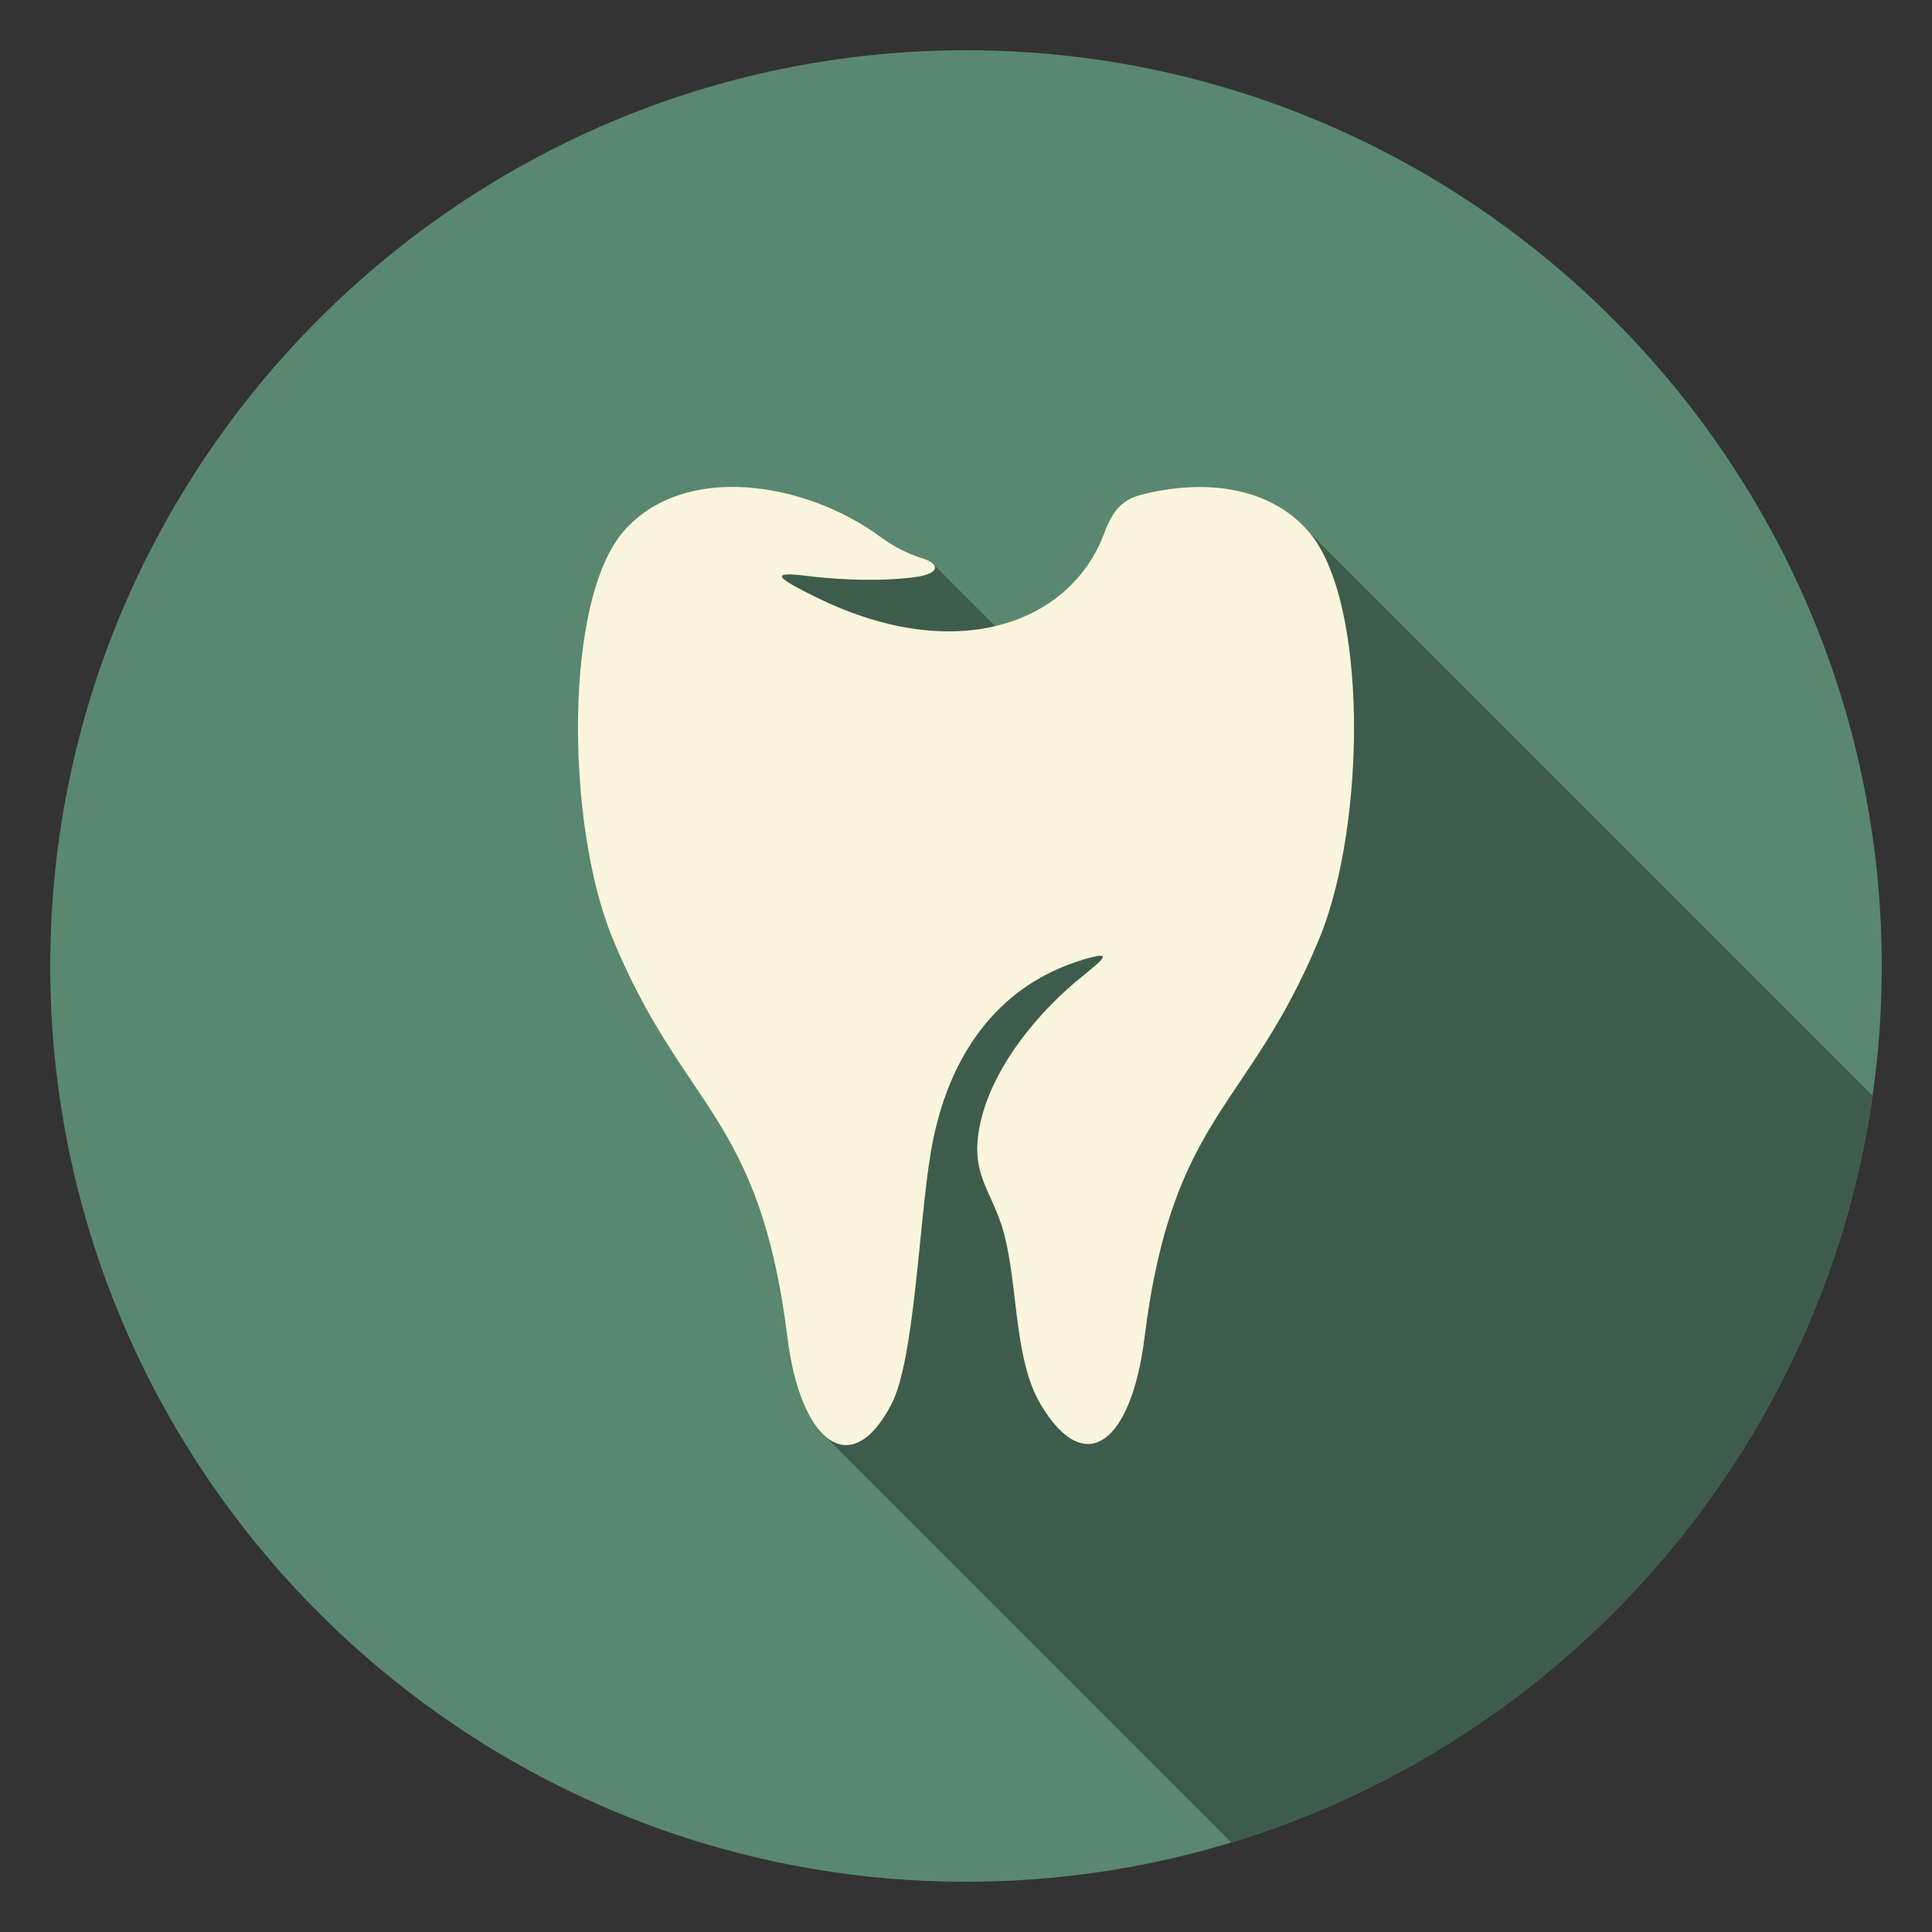 <?xml version="1.0" encoding="utf-8"?>
<!-- Generator: Adobe Illustrator 16.0.3, SVG Export Plug-In . SVG Version: 6.00 Build 0)  -->
<!DOCTYPE svg PUBLIC "-//W3C//DTD SVG 1.1//EN" "http://www.w3.org/Graphics/SVG/1.1/DTD/svg11.dtd">
<svg version="1.1" id="Layer_1" xmlns="http://www.w3.org/2000/svg" xmlns:xlink="http://www.w3.org/1999/xlink" x="0px" y="0px"
	 width="121.891px" height="121.89px" viewBox="0 0 121.891 121.89" enable-background="new 0 0 121.891 121.89"
	 xml:space="preserve">
<rect x="0" y="0" width="121.891" height="121.89" fill="#333333" stroke="none"/>
<g>
	<path fill-rule="evenodd" clip-rule="evenodd" fill="#5A8770" d="M60.945,118.721c31.823,0,57.777-25.953,57.777-57.776
		c0-31.822-25.954-57.776-57.777-57.776c-31.822,0-57.776,25.954-57.776,57.776C3.169,92.768,29.123,118.721,60.945,118.721z"/>
	<path fill-rule="evenodd" clip-rule="evenodd" fill="#3E5C4C" d="M58.883,35.592l7.137,7.137l16.443-9.282l35.676,35.675
		c-3.193,22.373-19.282,40.683-40.457,47.118l-25.75-25.75l-3.046-38.089l-5.906-17.688L58.883,35.592z"/>
	<path fill-rule="evenodd" clip-rule="evenodd" fill="#FAF5DC" d="M56.24,88.594c-2.568,4.941-5.738,2.346-6.553-4.171
		c-1.774-14.215-6.586-14.369-11.059-25.271c-2.91-7.094-3.092-21.279,0.727-25.645c3.82-4.364,11.472-3.109,16.188,0.364
		c0.844,0.621,1.691,1.043,2.525,1.316c1.136,0.324,1.338,0.895-0.05,1.183c-2.269,0.336-4.778,0.213-6.646,0.021
		c-2.473-0.328-2.851-0.185-0.262,1.098c8.962,4.601,16.359,1.95,18.537-3.795c0.585-1.603,1.212-2.151,2.284-2.458
		c3.908-1.032,8.086-0.605,10.604,2.271c3.818,4.365,3.637,18.551,0.727,25.645c-4.473,10.901-9.284,11.056-11.059,25.271
		c-0.814,6.517-3.709,8.959-6.553,4.171c-1.752-2.95-1.389-7.824-2.43-11.196c-0.674-2.115-1.719-3.175-1.549-5.377
		c0.382-4.48,4.34-8.637,6.628-10.431c1.115-0.941,2.378-1.822-0.394-0.907c-5.441,1.818-8.282,6.535-9.194,12.104
		C57.951,77.437,57.691,85.802,56.24,88.594z"/>
</g>
</svg>
